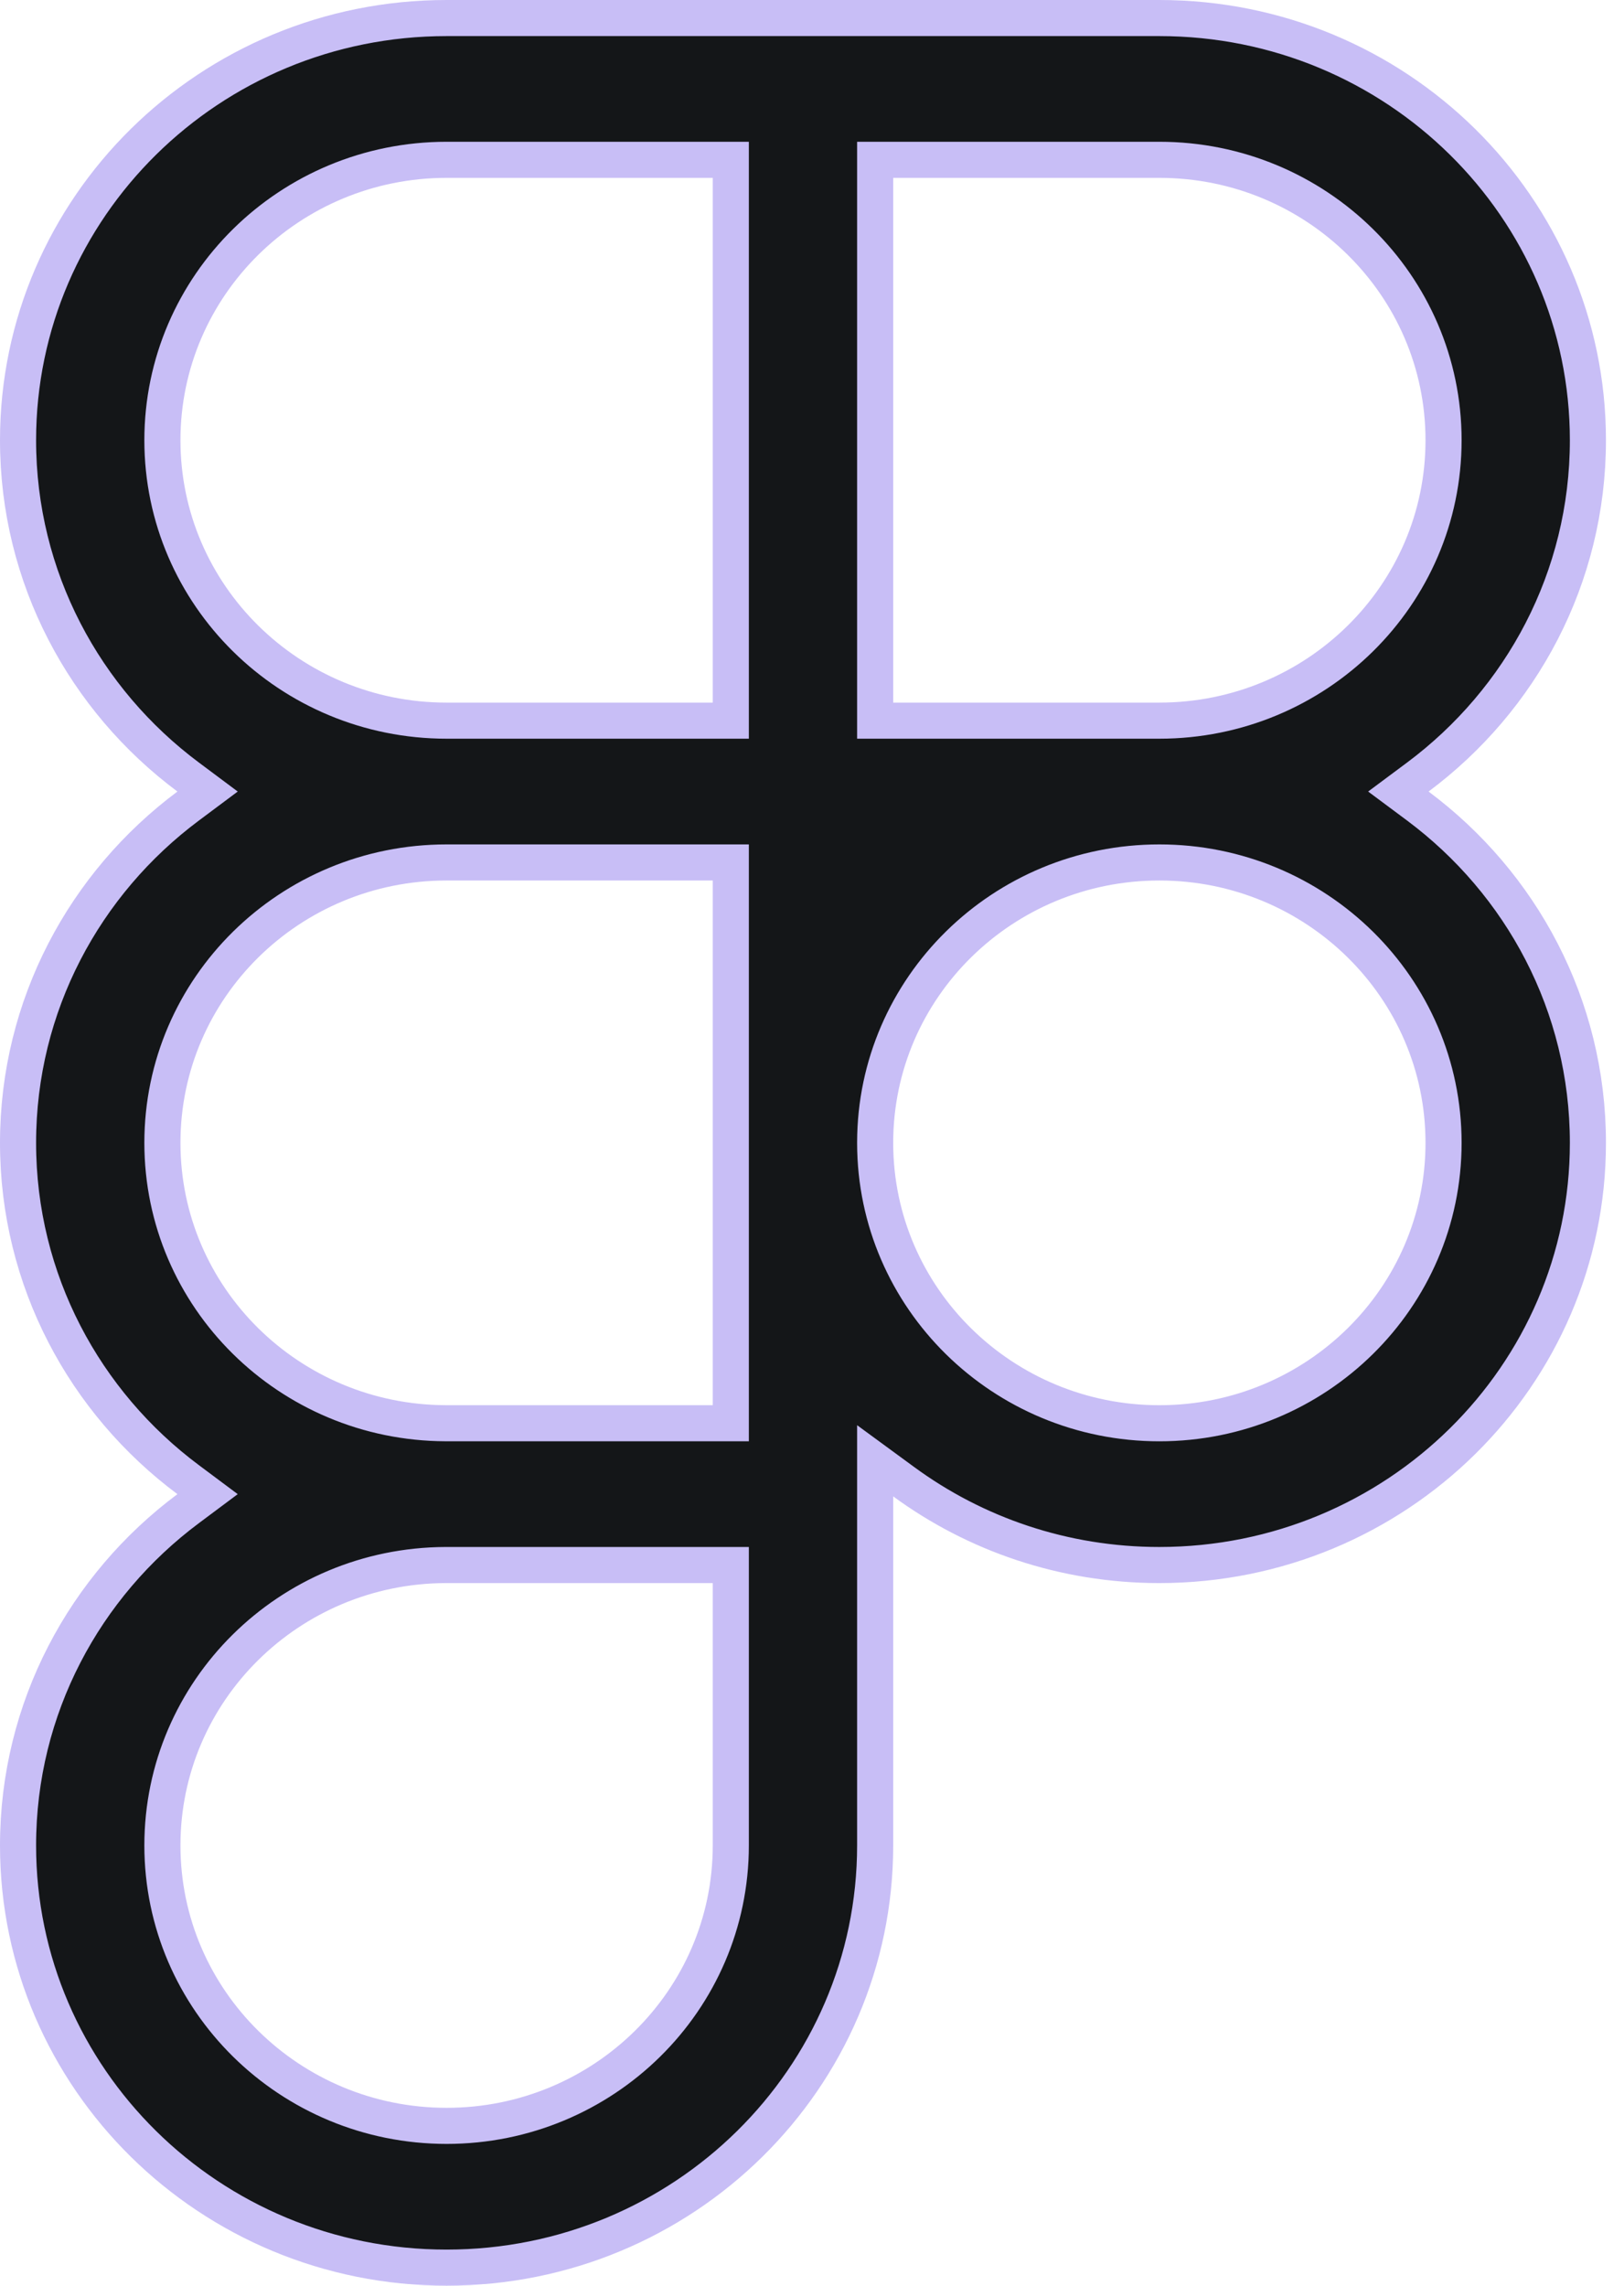 <svg width="54" height="76" viewBox="0 0 54 76" fill="none" xmlns="http://www.w3.org/2000/svg">
<path d="M14.85 0.6H38.55C46.428 0.6 52.8 6.893 52.8 14.638C52.8 19.209 50.583 23.273 47.143 25.838L46.497 26.319L47.143 26.8C50.583 29.365 52.8 33.429 52.8 38C52.8 45.745 46.428 52.038 38.55 52.038C35.365 52.038 32.426 51.009 30.055 49.272L29.1 48.572V61.362C29.099 69.107 22.728 75.4 14.85 75.4C6.972 75.4 0.6 69.107 0.6 61.362C0.6 56.791 2.818 52.727 6.258 50.162L6.902 49.681L6.258 49.2C2.818 46.635 0.6 42.571 0.6 38C0.6 33.429 2.818 29.365 6.258 26.8L6.902 26.319L6.258 25.838C2.818 23.273 0.6 19.209 0.6 14.638C0.6 6.893 6.972 0.6 14.85 0.6ZM14.812 52.038C9.619 52.058 5.4 56.217 5.4 61.362C5.401 66.519 9.639 70.685 14.85 70.686C20.06 70.686 24.3 66.519 24.3 61.362V52.038H14.812ZM38.55 28.677C33.345 28.677 29.11 32.833 29.1 37.981V38.019C29.11 43.167 33.345 47.324 38.55 47.324C43.761 47.324 48 43.157 48 38C48 32.843 43.761 28.677 38.55 28.677ZM14.85 28.677C9.639 28.677 5.4 32.843 5.4 38C5.4 43.145 9.619 47.303 14.812 47.323H24.3V28.677H14.85ZM14.85 5.314C9.639 5.315 5.401 9.481 5.4 14.638C5.4 19.795 9.639 23.962 14.85 23.962H24.3V5.314H14.85ZM29.1 23.962H38.55C43.761 23.962 48 19.795 48 14.638C48 9.48 43.761 5.314 38.55 5.314H29.1V23.962Z" fill="#141618" stroke="#C8BEF6" stroke-width="1.2"/>
</svg>
